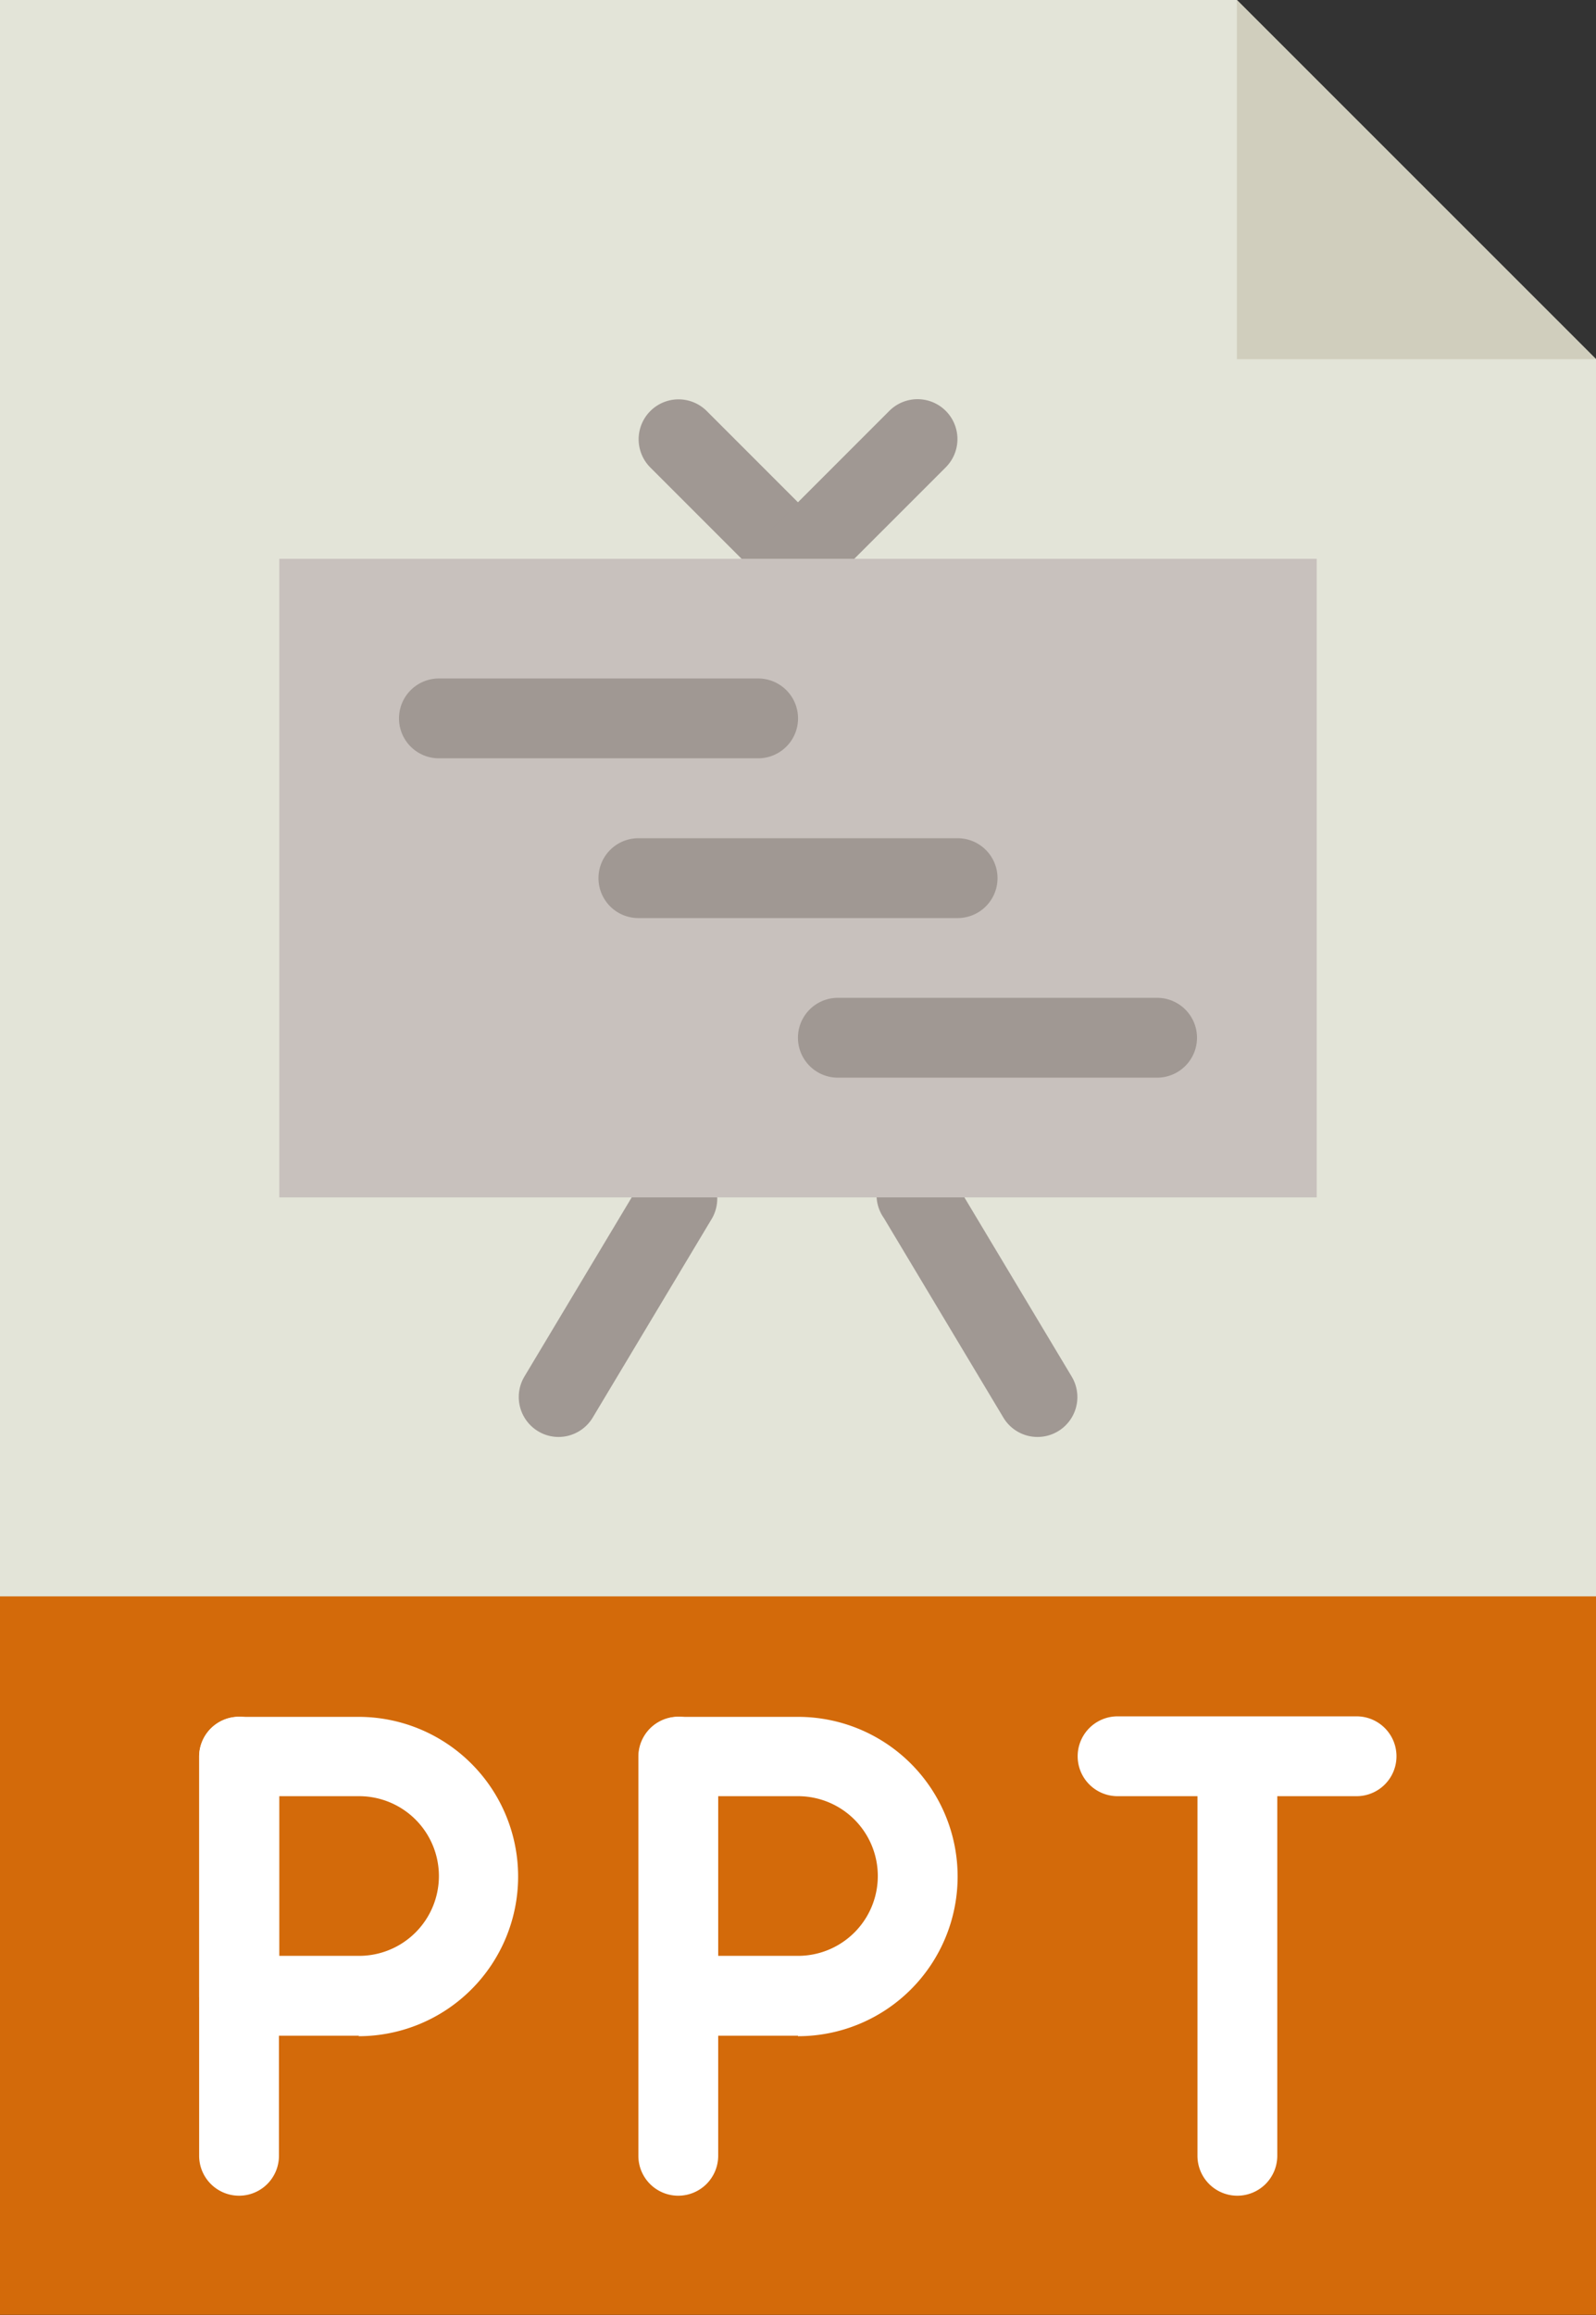<svg id="file_3_" data-name="file (3)" xmlns="http://www.w3.org/2000/svg" width="18.698" height="27.113" viewBox="0 0 18.698 27.113">
  <rect x="0" y="0" width="18.698" height="27.113" fill="#333333" stroke="none"/>
  <path id="Tracé_136" data-name="Tracé 136" d="M18.7,25.71H0V0H14.491L18.7,4.207Zm0,0" fill="#e3e4d8"/>
  <path id="Tracé_137" data-name="Tracé 137" d="M115.228,259.27a.463.463,0,0,1-.24-.067.468.468,0,0,1-.16-.641l1.4-2.337a.467.467,0,0,1,.8.481l-1.4,2.337A.468.468,0,0,1,115.228,259.27Zm0,0" transform="translate(-108.684 -242.441)" fill="#a09893"/>
  <path id="Tracé_138" data-name="Tracé 138" d="M196.079,259.274a.466.466,0,0,1-.4-.227l-1.4-2.337a.468.468,0,1,1,.8-.481l1.4,2.337a.467.467,0,0,1-.4.708Zm0,0" transform="translate(-183.924 -242.445)" fill="#a09893"/>
  <path id="Tracé_139" data-name="Tracé 139" d="M143.108,90.611a.466.466,0,0,1-.33-.137l-1.4-1.4a.467.467,0,1,1,.661-.661l1.4,1.4a.467.467,0,0,1-.331.8Zm0,0" transform="translate(-133.759 -83.599)" fill="#a09893"/>
  <path id="Tracé_140" data-name="Tracé 140" d="M168.19,90.611a.467.467,0,0,1-.33-.8l1.4-1.4a.467.467,0,0,1,.661.661l-1.4,1.4A.467.467,0,0,1,168.19,90.611Zm0,0" transform="translate(-158.841 -83.599)" fill="#a09893"/>
  <path id="Tracé_141" data-name="Tracé 141" d="M273.656,0V4.207h4.207Zm0,0" transform="translate(-259.165)" fill="#d0cebd"/>
  <path id="Tracé_142" data-name="Tracé 142" d="M0,353.1H18.7v8.414H0Zm0,0" transform="translate(0 -334.404)" fill="#d36a0a"/>
  <g id="Groupe_923" data-name="Groupe 923" transform="translate(2.337 20.101)">
    <path id="Tracé_143" data-name="Tracé 143" d="M44.6,385.2a.468.468,0,0,1-.467-.467v-4.675a.467.467,0,1,1,.935,0v4.675A.467.467,0,0,1,44.6,385.2Zm0,0" transform="translate(-44.137 -379.586)" fill="#fff"/>
    <path id="Tracé_144" data-name="Tracé 144" d="M46.007,383.326H44.6a.468.468,0,0,1-.467-.467v-2.8a.468.468,0,0,1,.467-.467h1.4a1.87,1.87,0,0,1,0,3.74Zm-.935-.935h.935a.935.935,0,0,0,0-1.87h-.935Zm0,0" transform="translate(-44.137 -379.586)" fill="#fff"/>
    <path id="Tracé_145" data-name="Tracé 145" d="M141.709,385.2a.467.467,0,0,1-.467-.467v-4.675a.467.467,0,1,1,.935,0v4.675A.468.468,0,0,1,141.709,385.2Zm0,0" transform="translate(-136.1 -379.586)" fill="#fff"/>
    <path id="Tracé_146" data-name="Tracé 146" d="M143.112,383.326h-1.4a.468.468,0,0,1-.467-.467v-2.8a.468.468,0,0,1,.467-.467h1.4a1.87,1.87,0,1,1,0,3.74Zm-.935-.935h.935a.935.935,0,1,0,0-1.87h-.935Zm0,0" transform="translate(-136.1 -379.586)" fill="#fff"/>
    <path id="Tracé_147" data-name="Tracé 147" d="M241.616,380.521h-2.8a.467.467,0,0,1,0-.935h2.8a.467.467,0,0,1,0,.935Zm0,0" transform="translate(-228.06 -379.586)" fill="#fff"/>
    <path id="Tracé_148" data-name="Tracé 148" d="M265.3,385.2a.467.467,0,0,1-.467-.467v-4.675a.467.467,0,1,1,.935,0v4.675A.468.468,0,0,1,265.3,385.2Zm0,0" transform="translate(-253.141 -379.586)" fill="#fff"/>
  </g>
  <path id="Tracé_149" data-name="Tracé 149" d="M61.793,123.586H73.947v7.479H61.793Zm0,0" transform="translate(-58.521 -117.042)" fill="#c8c1bd"/>
  <path id="Tracé_150" data-name="Tracé 150" d="M92.485,151.005h-3.74a.467.467,0,0,1,0-.935h3.74a.467.467,0,1,1,0,.935Zm0,0" transform="translate(-83.603 -142.124)" fill="#a09893"/>
  <path id="Tracé_151" data-name="Tracé 151" d="M180.758,221.626h-3.74a.467.467,0,1,1,0-.935h3.74a.467.467,0,1,1,0,.935Zm0,0" transform="translate(-167.202 -209.005)" fill="#a09893"/>
  <path id="Tracé_152" data-name="Tracé 152" d="M136.621,186.314h-3.74a.467.467,0,0,1,0-.935h3.74a.467.467,0,1,1,0,.935Zm0,0" transform="translate(-125.402 -175.562)" fill="#a09893"/>
</svg>
